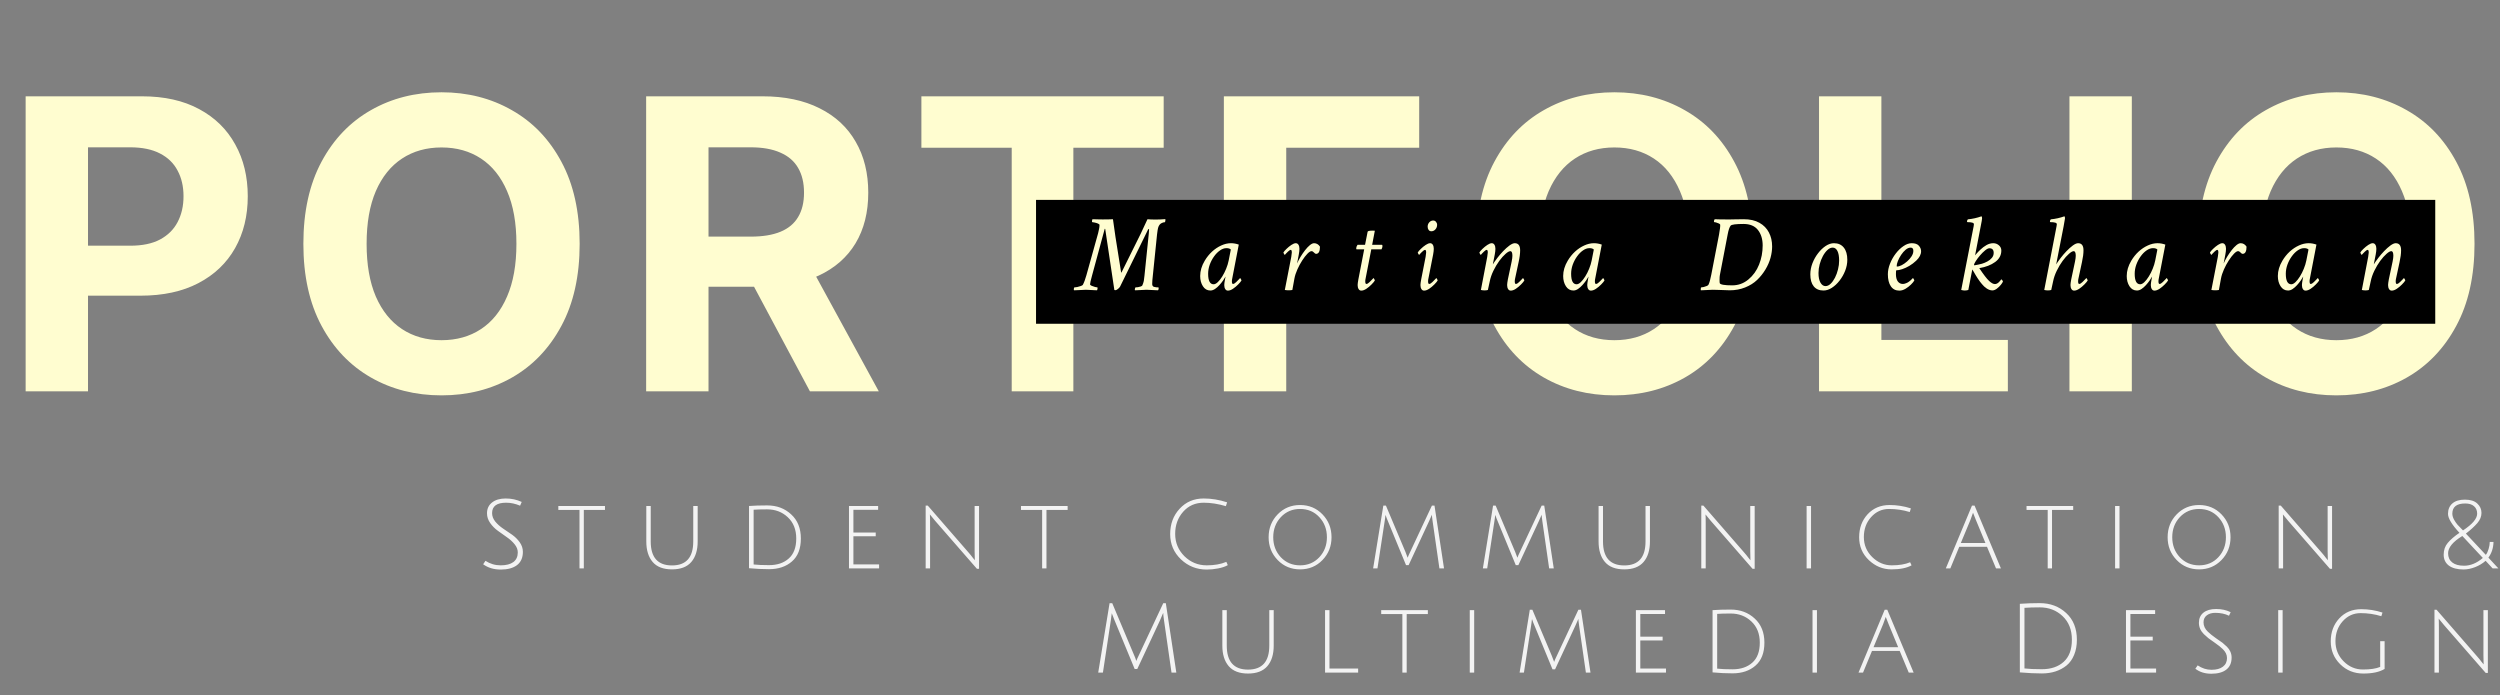 <svg width="888" height="247" viewBox="0 0 888 247" fill="none" xmlns="http://www.w3.org/2000/svg">
<rect x="0" y="0" width="888" height="247" fill="#808080" stroke="none"/>
<path d="M9.108 139V34.212H50.45C58.397 34.212 65.168 35.73 70.763 38.766C76.357 41.768 80.621 45.946 83.554 51.301C86.522 56.623 88.005 62.763 88.005 69.721C88.005 76.68 86.505 82.82 83.503 88.141C80.501 93.462 76.152 97.607 70.456 100.574C64.793 103.542 57.937 105.026 49.887 105.026H23.536V87.271H46.305C50.569 87.271 54.082 86.538 56.845 85.071C59.642 83.57 61.723 81.507 63.088 78.88C64.486 76.219 65.185 73.166 65.185 69.721C65.185 66.242 64.486 63.206 63.088 60.614C61.723 57.987 59.642 55.958 56.845 54.525C54.048 53.058 50.501 52.325 46.203 52.325H31.262V139H9.108ZM205.894 86.606C205.894 98.033 203.728 107.755 199.396 115.771C195.098 123.787 189.231 129.91 181.795 134.139C174.393 138.335 166.07 140.433 156.826 140.433C147.514 140.433 139.157 138.318 131.755 134.088C124.353 129.858 118.503 123.735 114.205 115.719C109.907 107.703 107.758 97.999 107.758 86.606C107.758 75.179 109.907 65.457 114.205 57.441C118.503 49.425 124.353 43.32 131.755 39.124C139.157 34.894 147.514 32.779 156.826 32.779C166.07 32.779 174.393 34.894 181.795 39.124C189.231 43.32 195.098 49.425 199.396 57.441C203.728 65.457 205.894 75.179 205.894 86.606ZM183.433 86.606C183.433 79.204 182.324 72.962 180.107 67.879C177.924 62.797 174.837 58.942 170.846 56.316C166.855 53.689 162.182 52.376 156.826 52.376C151.471 52.376 146.798 53.689 142.807 56.316C138.816 58.942 135.712 62.797 133.495 67.879C131.311 72.962 130.22 79.204 130.22 86.606C130.22 94.008 131.311 100.25 133.495 105.333C135.712 110.415 138.816 114.27 142.807 116.896C146.798 119.523 151.471 120.836 156.826 120.836C162.182 120.836 166.855 119.523 170.846 116.896C174.837 114.27 177.924 110.415 180.107 105.333C182.324 100.25 183.433 94.008 183.433 86.606ZM229.51 139V34.212H270.852C278.766 34.212 285.52 35.628 291.114 38.459C296.742 41.256 301.023 45.23 303.957 50.381C306.924 55.497 308.408 61.518 308.408 68.442C308.408 75.401 306.907 81.387 303.905 86.401C300.904 91.382 296.555 95.202 290.858 97.863C285.196 100.523 278.339 101.854 270.289 101.854H242.609V84.048H266.708C270.937 84.048 274.451 83.468 277.248 82.308C280.045 81.148 282.126 79.409 283.49 77.089C284.889 74.77 285.588 71.887 285.588 68.442C285.588 64.963 284.889 62.029 283.49 59.642C282.126 57.254 280.028 55.446 277.197 54.218C274.4 52.956 270.869 52.325 266.605 52.325H251.665V139H229.51ZM286.1 91.313L312.143 139H287.686L262.205 91.313H286.1ZM327.278 52.478V34.212H413.339V52.478H381.258V139H359.359V52.478H327.278ZM434.716 139V34.212H504.097V52.478H456.871V77.447H499.492V95.714H456.871V139H434.716ZM622.498 86.606C622.498 98.033 620.332 107.755 616 115.771C611.702 123.787 605.835 129.91 598.399 134.139C590.997 138.335 582.674 140.433 573.43 140.433C564.118 140.433 555.76 138.318 548.358 134.088C540.956 129.858 535.106 123.735 530.808 115.719C526.511 107.703 524.362 97.999 524.362 86.606C524.362 75.179 526.511 65.457 530.808 57.441C535.106 49.425 540.956 43.32 548.358 39.124C555.76 34.894 564.118 32.779 573.43 32.779C582.674 32.779 590.997 34.894 598.399 39.124C605.835 43.32 611.702 49.425 616 57.441C620.332 65.457 622.498 75.179 622.498 86.606ZM600.036 86.606C600.036 79.204 598.927 72.962 596.71 67.879C594.527 62.797 591.44 58.942 587.449 56.316C583.458 53.689 578.785 52.376 573.43 52.376C568.074 52.376 563.401 53.689 559.41 56.316C555.419 58.942 552.315 62.797 550.098 67.879C547.915 72.962 546.823 79.204 546.823 86.606C546.823 94.008 547.915 100.25 550.098 105.333C552.315 110.415 555.419 114.27 559.41 116.896C563.401 119.523 568.074 120.836 573.43 120.836C578.785 120.836 583.458 119.523 587.449 116.896C591.44 114.27 594.527 110.415 596.71 105.333C598.927 100.25 600.036 94.008 600.036 86.606ZM646.114 139V34.212H668.268V120.734H713.192V139H646.114ZM757.223 34.212V139H735.068V34.212H757.223ZM878.949 86.606C878.949 98.033 876.783 107.755 872.451 115.771C868.153 123.787 862.286 129.91 854.85 134.139C847.448 138.335 839.125 140.433 829.881 140.433C820.569 140.433 812.212 138.318 804.81 134.088C797.408 129.858 791.558 123.735 787.26 115.719C782.962 107.703 780.813 97.999 780.813 86.606C780.813 75.179 782.962 65.457 787.26 57.441C791.558 49.425 797.408 43.32 804.81 39.124C812.212 34.894 820.569 32.779 829.881 32.779C839.125 32.779 847.448 34.894 854.85 39.124C862.286 43.32 868.153 49.425 872.451 57.441C876.783 65.457 878.949 75.179 878.949 86.606ZM856.487 86.606C856.487 79.204 855.379 72.962 853.162 67.879C850.979 62.797 847.892 58.942 843.901 56.316C839.91 53.689 835.237 52.376 829.881 52.376C824.526 52.376 819.853 53.689 815.862 56.316C811.871 58.942 808.767 62.797 806.549 67.879C804.366 72.962 803.275 79.204 803.275 86.606C803.275 94.008 804.366 100.25 806.549 105.333C808.767 110.415 811.871 114.27 815.862 116.896C819.853 119.523 824.526 120.836 829.881 120.836C835.237 120.836 839.91 119.523 843.901 116.896C847.892 114.27 850.979 110.415 853.162 105.333C855.379 100.25 856.487 94.008 856.487 86.606Z" fill="#FFFDD0"/>
<rect x="368" y="71" width="497" height="44" fill="black"/>
<path d="M398.377 96.737L405.175 83.026L407.581 77.87C408.269 77.946 409.275 77.984 410.599 77.984C411.044 77.984 411.541 77.972 412.088 77.946C412.648 77.921 413.259 77.883 413.921 77.832C413.972 77.959 413.972 78.175 413.921 78.481C413.87 78.786 413.807 78.939 413.73 78.939C413.399 78.939 413.049 79.028 412.68 79.207C412.311 79.385 412.037 79.601 411.859 79.856C411.63 80.161 411.458 80.531 411.343 80.963C411.241 81.358 411.121 82.122 410.981 83.255L409.491 97.844C409.338 99.155 409.262 100.161 409.262 100.861C409.262 101.396 409.459 101.733 409.854 101.873C410.083 101.95 410.357 102.007 410.675 102.045C411.006 102.071 411.273 102.083 411.477 102.083C411.528 102.083 411.553 102.198 411.553 102.427C411.553 102.733 411.477 102.962 411.324 103.115C410.14 103.051 409.198 103.006 408.498 102.981C407.811 102.943 407.365 102.924 407.161 102.924C407.123 102.924 406.767 102.943 406.092 102.981C405.43 103.006 404.45 103.051 403.151 103.115C403.1 103.025 403.075 102.962 403.075 102.924C403.075 102.771 403.107 102.593 403.17 102.389C403.234 102.185 403.291 102.083 403.342 102.083C403.571 102.083 403.858 102.058 404.201 102.007C404.558 101.943 404.889 101.861 405.194 101.759C405.5 101.644 405.685 101.523 405.748 101.396C406.003 100.81 406.181 100.269 406.283 99.773C406.308 99.633 406.347 99.327 406.398 98.856C406.448 98.385 406.487 98.086 406.512 97.959L408.04 83.064C408.116 82.3 408.154 81.804 408.154 81.574C408.154 81.422 408.078 81.345 407.925 81.345C407.912 81.345 407.874 81.396 407.811 81.498L397.843 101.816C397.715 102.045 397.473 102.313 397.117 102.618C396.76 102.924 396.429 103.076 396.124 103.076C396.009 103.076 395.908 103.051 395.818 103L392.572 81.345C392.559 81.294 392.534 81.269 392.496 81.269C392.419 81.269 392.381 81.294 392.381 81.345L387.913 97.806C387.429 99.563 387.187 100.619 387.187 100.976C387.187 101.154 387.372 101.332 387.741 101.511C388.123 101.676 388.524 101.816 388.944 101.931C389.377 102.032 389.657 102.083 389.784 102.083C389.835 102.083 389.86 102.16 389.86 102.313C389.86 102.605 389.797 102.873 389.67 103.115C388.486 103.051 387.563 103.006 386.901 102.981C386.239 102.943 385.838 102.924 385.698 102.924C385.659 102.924 385.29 102.943 384.59 102.981C383.89 103.006 382.859 103.051 381.496 103.115C381.446 103.064 381.42 102.936 381.42 102.733C381.42 102.3 381.509 102.083 381.687 102.083C381.891 102.083 382.216 102.039 382.661 101.95C383.107 101.848 383.527 101.727 383.922 101.587C384.329 101.434 384.565 101.294 384.628 101.167C385.074 100.327 385.494 99.194 385.889 97.768L390.051 82.835C390.153 82.338 390.261 81.848 390.376 81.364C390.491 80.868 390.548 80.391 390.548 79.932C390.548 79.741 390.37 79.569 390.013 79.417C389.657 79.264 389.269 79.143 388.848 79.054C388.441 78.952 388.142 78.901 387.951 78.901C387.9 78.901 387.875 78.812 387.875 78.634C387.875 78.214 387.951 77.959 388.104 77.87C389.046 77.895 389.816 77.914 390.414 77.927C391.013 77.94 391.439 77.946 391.694 77.946C392.419 77.946 393.081 77.94 393.68 77.927C394.291 77.914 394.838 77.895 395.322 77.87C395.436 78.914 395.736 81.014 396.219 84.171C396.703 87.316 397.372 91.517 398.224 96.775C398.224 96.8 398.237 96.813 398.263 96.813C398.339 96.813 398.377 96.787 398.377 96.737ZM437.226 86.387C438.168 86.387 439.097 86.552 440.014 86.883L437.684 98.952C437.608 99.257 437.57 99.576 437.57 99.906C437.57 100.543 437.697 100.861 437.952 100.861C438.27 100.861 438.652 100.638 439.097 100.193C439.543 99.735 439.925 99.346 440.243 99.028L440.472 98.761C440.523 98.761 440.619 98.882 440.759 99.124C440.899 99.365 440.969 99.537 440.969 99.639C440.752 100.008 440.358 100.479 439.785 101.052C439.225 101.625 438.614 102.134 437.952 102.58C437.29 103.013 436.691 103.229 436.157 103.229C435.749 103.229 435.431 103.045 435.202 102.675C434.973 102.306 434.858 101.829 434.858 101.243C434.858 100.849 434.947 100.174 435.125 99.219L435.259 98.551C435.297 98.372 435.316 98.264 435.316 98.226C435.113 98.608 434.82 99.079 434.438 99.639C434.056 100.187 433.617 100.734 433.12 101.281C432.624 101.829 432.102 102.287 431.554 102.656C431.007 103.013 430.466 103.191 429.931 103.191C428.811 103.191 427.926 102.688 427.277 101.682C426.628 100.677 426.303 99.461 426.303 98.035C426.303 96.215 426.844 94.4 427.926 92.593C428.652 91.371 429.518 90.295 430.523 89.366C431.542 88.436 432.63 87.711 433.789 87.189C434.947 86.654 436.093 86.387 437.226 86.387ZM435.622 88.143C434.871 88.143 434.113 88.411 433.349 88.945C432.586 89.467 431.885 90.174 431.249 91.065C430.612 91.944 430.097 92.924 429.702 94.006C429.32 95.075 429.129 96.151 429.129 97.233C429.129 99.728 429.778 100.976 431.077 100.976C431.535 100.976 432.032 100.721 432.566 100.212C433.101 99.703 433.629 99.028 434.151 98.188C434.673 97.348 435.132 96.437 435.526 95.457C435.934 94.464 436.233 93.49 436.424 92.535L437.188 88.64C436.882 88.309 436.36 88.143 435.622 88.143ZM460.263 86.387C460.67 86.387 460.989 86.571 461.218 86.94C461.447 87.31 461.562 87.787 461.562 88.373C461.562 88.933 461.485 89.607 461.332 90.397L460.721 93.605C461.04 92.854 461.447 92.064 461.944 91.237C462.453 90.397 462.994 89.607 463.567 88.869C464.14 88.131 464.706 87.532 465.266 87.074C465.826 86.616 466.323 86.387 466.756 86.387C467.621 86.387 468.322 86.794 468.856 87.609C468.856 89.315 468.385 90.168 467.443 90.168C467.239 90.168 466.998 90.008 466.718 89.69C466.437 89.372 466.145 89.213 465.839 89.213C465.47 89.213 464.986 89.518 464.388 90.129C463.789 90.74 463.172 91.543 462.536 92.535C461.899 93.516 461.326 94.579 460.817 95.725C460.308 96.858 459.958 97.946 459.767 98.99L459.041 103C458.608 103.076 458.188 103.115 457.781 103.115C457.297 103.115 456.826 103.076 456.368 103L458.659 91.237C458.786 90.359 458.85 89.849 458.85 89.709C458.85 89.073 458.723 88.754 458.468 88.754C458.252 88.754 457.927 88.958 457.494 89.366C457.291 89.569 457.068 89.792 456.826 90.034C456.597 90.276 456.444 90.448 456.368 90.549C456.317 90.549 456.221 90.429 456.081 90.187C455.941 89.945 455.871 89.773 455.871 89.671C456.075 89.327 456.444 88.901 456.979 88.392C457.513 87.87 458.086 87.405 458.697 86.998C459.308 86.59 459.83 86.387 460.263 86.387ZM482.193 86.96H484.866L485.783 82.3C485.859 82.046 486.483 81.918 487.654 81.918C487.909 81.918 488.138 81.931 488.342 81.956L487.387 86.96H490.862C490.99 86.96 491.053 87.125 491.053 87.456C491.053 87.749 490.939 88.118 490.71 88.564H487.081L485.057 98.952C484.981 99.257 484.943 99.576 484.943 99.906C484.943 100.543 485.07 100.861 485.325 100.861C485.643 100.861 486.025 100.638 486.47 100.193C486.916 99.735 487.298 99.346 487.616 99.028L487.845 98.761C487.896 98.761 487.992 98.882 488.132 99.124C488.272 99.365 488.342 99.537 488.342 99.639C488.125 100.008 487.731 100.479 487.158 101.052C486.598 101.625 485.987 102.134 485.325 102.58C484.663 103.013 484.064 103.229 483.53 103.229C483.122 103.229 482.804 103.045 482.575 102.675C482.346 102.306 482.231 101.829 482.231 101.243C482.231 100.861 482.32 100.187 482.498 99.219L484.561 88.564H481.849C481.773 88.564 481.735 88.424 481.735 88.143C481.735 87.812 481.887 87.418 482.193 86.96ZM509.087 78.328C509.469 78.328 509.794 78.481 510.061 78.786C510.329 79.092 510.462 79.448 510.462 79.856C510.462 80.467 510.265 81.002 509.87 81.46C509.476 81.918 508.986 82.147 508.4 82.147C507.993 82.147 507.674 81.988 507.445 81.67C507.216 81.352 507.101 80.963 507.101 80.505C507.101 79.919 507.292 79.41 507.674 78.977C508.056 78.545 508.527 78.328 509.087 78.328ZM507.98 86.387C508.387 86.387 508.706 86.571 508.935 86.94C509.164 87.31 509.278 87.787 509.278 88.373C509.278 88.894 509.202 89.569 509.049 90.397L507.369 98.952C507.292 99.257 507.254 99.576 507.254 99.906C507.254 100.543 507.382 100.861 507.636 100.861C507.954 100.861 508.336 100.638 508.782 100.193C509.227 99.735 509.609 99.346 509.928 99.028L510.157 98.761C510.208 98.761 510.303 98.882 510.443 99.124C510.583 99.365 510.653 99.537 510.653 99.639C510.437 100.008 510.042 100.479 509.469 101.052C508.909 101.625 508.298 102.134 507.636 102.58C506.974 103.013 506.376 103.229 505.841 103.229C505.434 103.229 505.115 103.045 504.886 102.675C504.657 102.306 504.543 101.829 504.543 101.243C504.543 100.861 504.632 100.187 504.81 99.219L506.376 91.237C506.503 90.486 506.567 89.977 506.567 89.709C506.567 89.073 506.439 88.754 506.185 88.754C506.032 88.754 505.822 88.856 505.555 89.06C505.3 89.264 505.052 89.493 504.81 89.748C504.568 89.989 504.39 90.18 504.275 90.32L504.084 90.549C504.033 90.549 503.938 90.429 503.798 90.187C503.658 89.945 503.588 89.773 503.588 89.671C503.792 89.327 504.161 88.901 504.695 88.392C505.23 87.87 505.803 87.405 506.414 86.998C507.025 86.59 507.547 86.387 507.98 86.387ZM529.871 86.387C530.279 86.387 530.597 86.571 530.826 86.94C531.055 87.31 531.17 87.787 531.17 88.373C531.17 88.933 531.094 89.607 530.941 90.397L530.253 93.91C530.495 93.478 531.049 92.688 531.915 91.543C532.488 90.791 533.15 90.021 533.901 89.232C534.664 88.43 535.416 87.755 536.154 87.208C536.905 86.66 537.535 86.387 538.044 86.387C539.317 86.387 539.954 87.227 539.954 88.907C539.954 90.091 539.776 91.479 539.419 93.07L538.159 98.952C538.083 99.257 538.044 99.576 538.044 99.906C538.044 100.543 538.172 100.861 538.426 100.861C538.745 100.861 539.127 100.638 539.572 100.193C540.018 99.735 540.4 99.346 540.718 99.028L540.947 98.761C540.998 98.761 541.093 98.882 541.233 99.124C541.373 99.365 541.443 99.537 541.443 99.639C541.227 100.008 540.832 100.479 540.26 101.052C539.699 101.625 539.088 102.134 538.426 102.58C537.764 103.013 537.166 103.229 536.631 103.229C536.224 103.229 535.906 103.045 535.677 102.675C535.447 102.306 535.333 101.829 535.333 101.243C535.333 100.861 535.422 100.187 535.6 99.219L536.937 92.917C537.115 92.052 537.204 91.364 537.204 90.855C537.204 89.76 536.962 89.213 536.479 89.213C536.058 89.213 535.492 89.531 534.779 90.168C534.066 90.791 533.321 91.625 532.545 92.669C531.781 93.713 531.087 94.878 530.463 96.164C529.84 97.437 529.4 98.722 529.146 100.021L528.496 103C528.153 103.102 527.758 103.153 527.313 103.153C526.88 103.153 526.447 103.102 526.014 103L528.267 91.237C528.395 90.359 528.458 89.849 528.458 89.709C528.458 89.073 528.331 88.754 528.076 88.754C527.86 88.754 527.535 88.958 527.102 89.366C526.899 89.569 526.676 89.792 526.434 90.034C526.205 90.276 526.052 90.448 525.976 90.549C525.925 90.549 525.829 90.429 525.689 90.187C525.549 89.945 525.479 89.773 525.479 89.671C525.683 89.327 526.052 88.901 526.587 88.392C527.122 87.87 527.694 87.405 528.306 86.998C528.917 86.59 529.439 86.387 529.871 86.387ZM566.161 86.387C567.103 86.387 568.033 86.552 568.949 86.883L566.619 98.952C566.543 99.257 566.505 99.576 566.505 99.906C566.505 100.543 566.632 100.861 566.887 100.861C567.205 100.861 567.587 100.638 568.033 100.193C568.478 99.735 568.86 99.346 569.178 99.028L569.407 98.761C569.458 98.761 569.554 98.882 569.694 99.124C569.834 99.365 569.904 99.537 569.904 99.639C569.688 100.008 569.293 100.479 568.72 101.052C568.16 101.625 567.549 102.134 566.887 102.58C566.225 103.013 565.626 103.229 565.092 103.229C564.684 103.229 564.366 103.045 564.137 102.675C563.908 102.306 563.793 101.829 563.793 101.243C563.793 100.849 563.882 100.174 564.061 99.219L564.194 98.551C564.232 98.372 564.252 98.264 564.252 98.226C564.048 98.608 563.755 99.079 563.373 99.639C562.991 100.187 562.552 100.734 562.056 101.281C561.559 101.829 561.037 102.287 560.49 102.656C559.942 103.013 559.401 103.191 558.867 103.191C557.746 103.191 556.861 102.688 556.212 101.682C555.563 100.677 555.238 99.461 555.238 98.035C555.238 96.215 555.779 94.4 556.861 92.593C557.587 91.371 558.453 90.295 559.459 89.366C560.477 88.436 561.565 87.711 562.724 87.189C563.882 86.654 565.028 86.387 566.161 86.387ZM564.557 88.143C563.806 88.143 563.049 88.411 562.285 88.945C561.521 89.467 560.821 90.174 560.184 91.065C559.548 91.944 559.032 92.924 558.637 94.006C558.255 95.075 558.065 96.151 558.065 97.233C558.065 99.728 558.714 100.976 560.012 100.976C560.471 100.976 560.967 100.721 561.502 100.212C562.036 99.703 562.565 99.028 563.087 98.188C563.609 97.348 564.067 96.437 564.462 95.457C564.869 94.464 565.168 93.49 565.359 92.535L566.123 88.64C565.817 88.309 565.295 88.143 564.557 88.143ZM619.378 77.87C621.593 77.87 623.445 78.29 624.934 79.13C626.437 79.97 627.563 81.116 628.314 82.567C629.078 84.019 629.46 85.674 629.46 87.532C629.46 88.831 629.269 90.18 628.887 91.581C628.505 92.981 627.901 94.369 627.073 95.744C626.246 97.118 625.259 98.353 624.113 99.448C622.968 100.543 621.554 101.428 619.874 102.102C618.194 102.777 616.373 103.115 614.413 103.115C614.183 103.115 613.84 103.102 613.381 103.076C612.936 103.064 612.376 103.045 611.701 103.019C611.026 102.994 610.409 102.975 609.849 102.962C609.301 102.936 608.811 102.924 608.378 102.924L604.139 103.115C604.114 103.089 604.101 102.987 604.101 102.809C604.101 102.325 604.164 102.083 604.292 102.083C604.483 102.083 604.769 102.039 605.151 101.95C605.533 101.848 605.896 101.727 606.24 101.587C606.583 101.434 606.787 101.281 606.851 101.129C607.207 100.403 607.538 99.219 607.844 97.577L610.593 83.369C610.924 81.511 611.064 80.327 611.014 79.818C611.001 79.678 610.854 79.537 610.574 79.397C610.294 79.257 609.989 79.143 609.658 79.054C609.327 78.952 609.066 78.901 608.875 78.901C608.824 78.901 608.798 78.85 608.798 78.748C608.798 78.341 608.888 78.048 609.066 77.87C609.651 77.895 610.282 77.914 610.956 77.927C611.644 77.94 612.376 77.946 613.152 77.946C613.598 77.946 614.107 77.946 614.68 77.946C615.253 77.933 615.889 77.921 616.59 77.908C617.29 77.895 617.869 77.889 618.327 77.889C618.798 77.876 619.148 77.87 619.378 77.87ZM619.301 79.55C616.577 79.55 615.049 79.754 614.718 80.161C614.311 80.683 613.967 81.689 613.687 83.178L610.899 97.691C610.823 98.048 610.784 98.589 610.784 99.314C610.784 100.053 610.81 100.479 610.861 100.594C611.09 101.103 612.567 101.358 615.291 101.358C617.442 101.358 619.352 100.664 621.02 99.276C622.7 97.889 623.967 96.126 624.82 93.987C625.673 91.848 626.099 89.582 626.099 87.189C626.099 84.948 625.539 83.115 624.419 81.689C623.299 80.263 621.593 79.55 619.301 79.55ZM651.428 86.387C652.93 86.387 654.095 86.909 654.923 87.953C655.75 88.996 656.164 90.435 656.164 92.268C656.164 93.579 655.909 94.884 655.4 96.183C654.891 97.469 654.222 98.64 653.395 99.696C652.567 100.753 651.657 101.6 650.664 102.236C649.671 102.873 648.691 103.191 647.723 103.191C646.196 103.191 645.031 102.694 644.229 101.701C643.427 100.708 643.026 99.295 643.026 97.462C643.026 96.138 643.274 94.827 643.771 93.528C644.28 92.217 644.948 91.027 645.776 89.957C646.603 88.875 647.507 88.01 648.487 87.361C649.48 86.711 650.46 86.387 651.428 86.387ZM650.97 87.953C650.333 87.953 649.716 88.233 649.117 88.793C648.519 89.34 647.978 90.059 647.494 90.951C647.011 91.842 646.629 92.816 646.349 93.872C646.068 94.929 645.928 95.96 645.928 96.966C645.928 98.442 646.164 99.588 646.635 100.403C647.106 101.218 647.698 101.625 648.411 101.625C649.047 101.625 649.652 101.351 650.225 100.804C650.811 100.244 651.333 99.518 651.791 98.627C652.249 97.723 652.606 96.743 652.86 95.686C653.128 94.63 653.261 93.592 653.261 92.574C653.261 91.071 653.058 89.926 652.65 89.136C652.243 88.347 651.683 87.953 650.97 87.953ZM679.048 86.387C680.22 86.387 681.066 86.686 681.588 87.284C682.11 87.882 682.371 88.538 682.371 89.251C682.371 90.371 681.798 91.479 680.652 92.574C679.889 93.299 679.067 93.923 678.189 94.445C677.311 94.954 676.464 95.343 675.649 95.61C674.834 95.877 674.147 96.011 673.587 96.011C673.485 96.011 673.434 96.457 673.434 97.348C673.434 98.493 673.657 99.365 674.102 99.964C674.548 100.562 675.153 100.861 675.917 100.861C676.235 100.861 676.617 100.772 677.062 100.594C677.508 100.416 677.852 100.225 678.093 100.021C678.348 99.805 678.488 99.69 678.514 99.677C678.539 99.665 678.59 99.626 678.666 99.563C678.743 99.486 678.972 99.257 679.354 98.875L679.468 98.761C679.519 98.761 679.615 98.882 679.755 99.124C679.895 99.365 679.965 99.537 679.965 99.639C679.736 100.047 679.328 100.537 678.743 101.11C678.17 101.67 677.521 102.166 676.795 102.599C676.069 103.019 675.356 103.229 674.656 103.229C673.332 103.229 672.32 102.714 671.62 101.682C670.92 100.651 670.57 99.232 670.57 97.424C670.57 96.202 670.824 94.948 671.334 93.662C671.843 92.364 672.518 91.167 673.358 90.072C674.198 88.977 675.115 88.093 676.108 87.418C677.101 86.73 678.081 86.387 679.048 86.387ZM678.666 87.953C678.068 87.953 677.476 88.201 676.89 88.697C676.305 89.194 675.77 89.805 675.286 90.53C674.803 91.256 674.414 91.988 674.122 92.726C673.841 93.452 673.701 94.05 673.701 94.521C673.701 94.623 673.752 94.674 673.854 94.674C674.313 94.674 674.866 94.509 675.516 94.178C676.165 93.834 676.801 93.388 677.425 92.841C678.049 92.294 678.571 91.695 678.991 91.046C679.411 90.384 679.621 89.735 679.621 89.098C679.621 88.334 679.303 87.953 678.666 87.953ZM708.005 86.387C708.769 86.387 709.437 86.635 710.01 87.131C710.583 87.628 710.87 88.245 710.87 88.984C710.87 90.639 710.138 92.001 708.674 93.07C707.21 94.139 705.332 94.865 703.04 95.247C704.555 97.526 705.72 99.041 706.535 99.792C707.324 100.53 708.005 100.899 708.578 100.899C709.036 100.899 709.476 100.708 709.896 100.327C710.316 99.945 710.628 99.576 710.831 99.219C710.908 99.219 711.029 99.321 711.194 99.525C711.36 99.728 711.443 99.881 711.443 99.983C711.366 100.263 711.118 100.658 710.698 101.167C710.29 101.676 709.813 102.134 709.266 102.542C708.718 102.949 708.196 103.153 707.7 103.153C707.05 103.153 706.382 102.93 705.695 102.484C705.02 102.026 704.46 101.511 704.014 100.938C703.849 100.734 703.702 100.556 703.575 100.403C703.448 100.237 703.333 100.091 703.231 99.964C703.04 99.735 702.779 99.359 702.448 98.837L701.78 97.768C701.576 97.437 701.366 97.074 701.15 96.679C700.933 96.272 700.736 95.947 700.558 95.705L699.145 103C698.712 103.127 698.292 103.191 697.884 103.191C697.541 103.191 697.121 103.127 696.624 103L700.787 81.651C701.016 80.594 701.131 79.919 701.131 79.627C701.131 79.143 700.354 78.901 698.801 78.901C698.725 78.901 698.686 78.825 698.686 78.672C698.686 78.366 698.788 78.112 698.992 77.908C700.634 77.755 702.238 77.399 703.804 76.839C703.957 76.915 704.033 77.157 704.033 77.564C704.033 77.844 703.868 78.799 703.537 80.429L701.551 90.702L701.971 90.206C702.366 89.735 702.875 89.206 703.499 88.621C704.122 88.022 704.823 87.501 705.599 87.055C706.376 86.609 707.178 86.387 708.005 86.387ZM706.63 88.182C706.223 88.182 705.714 88.436 705.103 88.945C704.492 89.442 703.887 90.04 703.289 90.74C702.69 91.441 702.187 92.115 701.78 92.765C701.373 93.401 701.169 93.859 701.169 94.139C701.169 94.19 701.194 94.216 701.245 94.216C701.296 94.216 701.354 94.216 701.417 94.216C701.481 94.203 701.557 94.19 701.646 94.178C701.812 94.152 702.13 94.095 702.601 94.006C703.072 93.917 703.53 93.808 703.976 93.681C704.625 93.49 705.268 93.223 705.905 92.879C706.554 92.535 707.089 92.109 707.509 91.6C707.942 91.091 708.158 90.499 708.158 89.824C708.158 88.729 707.649 88.182 706.63 88.182ZM738.146 86.387C739.419 86.387 740.056 87.227 740.056 88.907C740.056 90.091 739.878 91.479 739.521 93.07L738.261 98.952C738.184 99.257 738.146 99.576 738.146 99.906C738.146 100.543 738.273 100.861 738.528 100.861C738.846 100.861 739.228 100.638 739.674 100.193C740.119 99.735 740.501 99.346 740.82 99.028L741.049 98.761C741.1 98.761 741.195 98.882 741.335 99.124C741.475 99.365 741.545 99.537 741.545 99.639C741.329 100.008 740.934 100.479 740.361 101.052C739.801 101.625 739.19 102.134 738.528 102.58C737.866 103.013 737.268 103.229 736.733 103.229C736.326 103.229 736.007 103.045 735.778 102.675C735.549 102.306 735.435 101.829 735.435 101.243C735.435 100.861 735.524 100.187 735.702 99.219L737.039 92.917C737.217 92.052 737.306 91.364 737.306 90.855C737.306 89.76 737.064 89.213 736.58 89.213C736.16 89.213 735.594 89.531 734.881 90.168C734.168 90.791 733.423 91.625 732.647 92.669C731.883 93.713 731.189 94.878 730.565 96.164C729.941 97.437 729.502 98.722 729.247 100.021L728.598 103C728.255 103.102 727.86 103.153 727.414 103.153C726.981 103.153 726.549 103.102 726.116 103L730.24 81.651C730.47 80.518 730.584 79.843 730.584 79.627C730.584 79.143 729.808 78.901 728.255 78.901C728.178 78.901 728.14 78.825 728.14 78.672C728.14 78.366 728.242 78.112 728.445 77.908C730.1 77.755 731.705 77.399 733.258 76.839C733.41 76.915 733.487 77.157 733.487 77.564C733.487 77.743 733.321 78.697 732.99 80.429L730.355 93.91C730.597 93.478 731.151 92.688 732.016 91.543C732.589 90.791 733.251 90.021 734.002 89.232C734.766 88.43 735.517 87.755 736.256 87.208C737.007 86.66 737.637 86.387 738.146 86.387ZM766.339 86.387C767.281 86.387 768.211 86.552 769.127 86.883L766.798 98.952C766.721 99.257 766.683 99.576 766.683 99.906C766.683 100.543 766.81 100.861 767.065 100.861C767.383 100.861 767.765 100.638 768.211 100.193C768.656 99.735 769.038 99.346 769.356 99.028L769.586 98.761C769.637 98.761 769.732 98.882 769.872 99.124C770.012 99.365 770.082 99.537 770.082 99.639C769.866 100.008 769.471 100.479 768.898 101.052C768.338 101.625 767.727 102.134 767.065 102.58C766.403 103.013 765.805 103.229 765.27 103.229C764.863 103.229 764.544 103.045 764.315 102.675C764.086 102.306 763.971 101.829 763.971 101.243C763.971 100.849 764.061 100.174 764.239 99.219L764.372 98.551C764.411 98.372 764.43 98.264 764.43 98.226C764.226 98.608 763.933 99.079 763.551 99.639C763.169 100.187 762.73 100.734 762.234 101.281C761.737 101.829 761.215 102.287 760.668 102.656C760.12 103.013 759.579 103.191 759.045 103.191C757.924 103.191 757.04 102.688 756.39 101.682C755.741 100.677 755.416 99.461 755.416 98.035C755.416 96.215 755.958 94.4 757.04 92.593C757.765 91.371 758.631 90.295 759.637 89.366C760.655 88.436 761.744 87.711 762.902 87.189C764.061 86.654 765.206 86.387 766.339 86.387ZM764.735 88.143C763.984 88.143 763.227 88.411 762.463 88.945C761.699 89.467 760.999 90.174 760.362 91.065C759.726 91.944 759.21 92.924 758.816 94.006C758.434 95.075 758.243 96.151 758.243 97.233C758.243 99.728 758.892 100.976 760.19 100.976C760.649 100.976 761.145 100.721 761.68 100.212C762.215 99.703 762.743 99.028 763.265 98.188C763.787 97.348 764.245 96.437 764.64 95.457C765.047 94.464 765.346 93.49 765.537 92.535L766.301 88.64C765.996 88.309 765.474 88.143 764.735 88.143ZM789.377 86.387C789.784 86.387 790.102 86.571 790.331 86.94C790.56 87.31 790.675 87.787 790.675 88.373C790.675 88.933 790.599 89.607 790.446 90.397L789.835 93.605C790.153 92.854 790.56 92.064 791.057 91.237C791.566 90.397 792.107 89.607 792.68 88.869C793.253 88.131 793.82 87.532 794.38 87.074C794.94 86.616 795.436 86.387 795.869 86.387C796.735 86.387 797.435 86.794 797.97 87.609C797.97 89.315 797.499 90.168 796.557 90.168C796.353 90.168 796.111 90.008 795.831 89.69C795.551 89.372 795.258 89.213 794.953 89.213C794.583 89.213 794.1 89.518 793.501 90.129C792.903 90.74 792.285 91.543 791.649 92.535C791.012 93.516 790.44 94.579 789.93 95.725C789.421 96.858 789.071 97.946 788.88 98.99L788.154 103C787.722 103.076 787.301 103.115 786.894 103.115C786.41 103.115 785.939 103.076 785.481 103L787.772 91.237C787.9 90.359 787.963 89.849 787.963 89.709C787.963 89.073 787.836 88.754 787.582 88.754C787.365 88.754 787.04 88.958 786.608 89.366C786.404 89.569 786.181 89.792 785.939 90.034C785.71 90.276 785.557 90.448 785.481 90.549C785.43 90.549 785.335 90.429 785.195 90.187C785.055 89.945 784.984 89.773 784.984 89.671C785.188 89.327 785.557 88.901 786.092 88.392C786.627 87.87 787.2 87.405 787.811 86.998C788.422 86.59 788.944 86.387 789.377 86.387ZM820.014 86.387C820.956 86.387 821.885 86.552 822.802 86.883L820.472 98.952C820.396 99.257 820.358 99.576 820.358 99.906C820.358 100.543 820.485 100.861 820.74 100.861C821.058 100.861 821.44 100.638 821.885 100.193C822.331 99.735 822.713 99.346 823.031 99.028L823.26 98.761C823.311 98.761 823.407 98.882 823.547 99.124C823.687 99.365 823.757 99.537 823.757 99.639C823.54 100.008 823.146 100.479 822.573 101.052C822.013 101.625 821.402 102.134 820.74 102.58C820.078 103.013 819.479 103.229 818.945 103.229C818.537 103.229 818.219 103.045 817.99 102.675C817.761 102.306 817.646 101.829 817.646 101.243C817.646 100.849 817.735 100.174 817.913 99.219L818.047 98.551C818.085 98.372 818.104 98.264 818.104 98.226C817.901 98.608 817.608 99.079 817.226 99.639C816.844 100.187 816.405 100.734 815.908 101.281C815.412 101.829 814.89 102.287 814.342 102.656C813.795 103.013 813.254 103.191 812.719 103.191C811.599 103.191 810.714 102.688 810.065 101.682C809.416 100.677 809.091 99.461 809.091 98.035C809.091 96.215 809.632 94.4 810.714 92.593C811.44 91.371 812.306 90.295 813.311 89.366C814.33 88.436 815.418 87.711 816.577 87.189C817.735 86.654 818.881 86.387 820.014 86.387ZM818.41 88.143C817.659 88.143 816.901 88.411 816.138 88.945C815.374 89.467 814.673 90.174 814.037 91.065C813.4 91.944 812.885 92.924 812.49 94.006C812.108 95.075 811.917 96.151 811.917 97.233C811.917 99.728 812.567 100.976 813.865 100.976C814.323 100.976 814.82 100.721 815.355 100.212C815.889 99.703 816.418 99.028 816.94 98.188C817.461 97.348 817.92 96.437 818.314 95.457C818.722 94.464 819.021 93.49 819.212 92.535L819.976 88.64C819.67 88.309 819.148 88.143 818.41 88.143ZM842.784 86.387C843.191 86.387 843.509 86.571 843.739 86.94C843.968 87.31 844.082 87.787 844.082 88.373C844.082 88.933 844.006 89.607 843.853 90.397L843.166 93.91C843.408 93.478 843.961 92.688 844.827 91.543C845.4 90.791 846.062 90.021 846.813 89.232C847.577 88.43 848.328 87.755 849.066 87.208C849.817 86.66 850.448 86.387 850.957 86.387C852.23 86.387 852.866 87.227 852.866 88.907C852.866 90.091 852.688 91.479 852.332 93.07L851.071 98.952C850.995 99.257 850.957 99.576 850.957 99.906C850.957 100.543 851.084 100.861 851.339 100.861C851.657 100.861 852.039 100.638 852.485 100.193C852.93 99.735 853.312 99.346 853.63 99.028L853.859 98.761C853.91 98.761 854.006 98.882 854.146 99.124C854.286 99.365 854.356 99.537 854.356 99.639C854.14 100.008 853.745 100.479 853.172 101.052C852.612 101.625 852.001 102.134 851.339 102.58C850.677 103.013 850.078 103.229 849.544 103.229C849.136 103.229 848.818 103.045 848.589 102.675C848.36 102.306 848.245 101.829 848.245 101.243C848.245 100.861 848.334 100.187 848.513 99.219L849.849 92.917C850.028 92.052 850.117 91.364 850.117 90.855C850.117 89.76 849.875 89.213 849.391 89.213C848.971 89.213 848.404 89.531 847.691 90.168C846.979 90.791 846.234 91.625 845.457 92.669C844.693 93.713 844 94.878 843.376 96.164C842.752 97.437 842.313 98.722 842.058 100.021L841.409 103C841.065 103.102 840.671 103.153 840.225 103.153C839.792 103.153 839.359 103.102 838.926 103L841.18 91.237C841.307 90.359 841.371 89.849 841.371 89.709C841.371 89.073 841.243 88.754 840.989 88.754C840.772 88.754 840.448 88.958 840.015 89.366C839.811 89.569 839.588 89.792 839.347 90.034C839.117 90.276 838.965 90.448 838.888 90.549C838.837 90.549 838.742 90.429 838.602 90.187C838.462 89.945 838.392 89.773 838.392 89.671C838.595 89.327 838.965 88.901 839.499 88.392C840.034 87.87 840.607 87.405 841.218 86.998C841.829 86.59 842.351 86.387 842.784 86.387Z" fill="#FFFDD0"/>
<path opacity="0.9" d="M184.736 179.622C183.073 178.916 181.422 178.563 179.782 178.563C176.456 178.563 174.793 179.793 174.793 182.253C174.793 183.324 175.169 184.326 175.921 185.26C176.672 186.171 177.583 186.991 178.654 187.72C179.725 188.426 180.795 189.155 181.866 189.907C182.936 190.659 183.848 191.558 184.599 192.606C185.351 193.654 185.727 194.793 185.727 196.023C185.727 198.096 185.032 199.668 183.643 200.738C182.253 201.786 180.328 202.31 177.868 202.31C175.431 202.31 173.347 201.684 171.615 200.431L172.435 199.201C174.075 200.271 175.875 200.807 177.834 200.807C179.793 200.807 181.296 200.419 182.344 199.645C183.392 198.848 183.916 197.709 183.916 196.228C183.916 195.203 183.54 194.235 182.788 193.324C182.037 192.39 181.126 191.558 180.055 190.829C178.984 190.078 177.914 189.315 176.843 188.54C175.772 187.766 174.861 186.843 174.11 185.773C173.358 184.702 172.982 183.552 172.982 182.322C172.982 180.704 173.574 179.429 174.759 178.495C175.966 177.538 177.583 177.06 179.611 177.06C181.661 177.06 183.563 177.47 185.317 178.29L184.736 179.622ZM205.834 181.126H198.317V179.725H214.888V181.126H207.371V201.9H205.834V181.126ZM245.558 199.611C244.054 201.365 241.765 202.242 238.69 202.242C235.615 202.242 233.325 201.365 231.822 199.611C230.319 197.857 229.567 195.431 229.567 192.333V179.725H231.139V192.333C231.139 198.005 233.656 200.841 238.69 200.841C243.724 200.841 246.241 198.005 246.241 192.333V179.725H247.813V192.333C247.813 195.431 247.061 197.857 245.558 199.611ZM273.156 200.738C276.072 200.738 278.407 199.952 280.161 198.381C281.937 196.809 282.826 194.44 282.826 191.274C282.826 188.107 281.824 185.59 279.819 183.722C277.837 181.855 275.388 180.921 272.473 180.921C270.4 180.921 268.805 180.966 267.689 181.057V200.499C269.056 200.659 270.878 200.738 273.156 200.738ZM272.473 179.52C275.89 179.52 278.737 180.579 281.015 182.697C283.316 184.793 284.466 187.652 284.466 191.274C284.466 194.895 283.407 197.618 281.288 199.44C279.193 201.262 276.482 202.173 273.156 202.173C270.855 202.173 268.486 202.059 266.049 201.832V179.725C267.871 179.588 270.013 179.52 272.473 179.52ZM301.559 201.9V179.725H311.912V181.091H303.131V189.155H311.058V190.488H303.131V200.465H312.254V201.9H301.559ZM328.793 201.9V179.588H329.545L344.101 196.331C344.625 196.923 345.103 197.515 345.536 198.107C345.991 198.677 346.231 198.973 346.253 198.996C346.208 198.449 346.185 197.378 346.185 195.784V179.725H347.757V202.037H347.005L332.176 185.021L330.297 182.732C330.342 183.187 330.365 184.258 330.365 185.943V201.9H328.793ZM370.169 181.126H362.652V179.725H379.223V181.126H371.706V201.9H370.169V181.126ZM428.629 202.31C425.075 202.31 422.023 201.103 419.472 198.688C416.921 196.251 415.645 193.255 415.645 189.702C415.645 186.126 416.761 183.13 418.994 180.716C421.226 178.278 424.085 177.06 427.57 177.06C430.303 177.06 433.071 177.515 435.873 178.426L435.429 179.793C432.695 178.973 430.075 178.563 427.57 178.563C424.586 178.563 422.148 179.634 420.258 181.775C418.367 183.916 417.422 186.536 417.422 189.634C417.422 192.731 418.515 195.374 420.702 197.561C422.912 199.725 425.554 200.807 428.629 200.807C431.317 200.807 433.64 200.397 435.599 199.577L436.112 200.738C435.246 201.239 434.107 201.627 432.695 201.9C431.306 202.173 429.95 202.31 428.629 202.31ZM461.786 202.242C458.62 202.242 455.966 201.137 453.825 198.927C451.683 196.718 450.613 194.018 450.613 190.829C450.613 187.618 451.683 184.907 453.825 182.697C455.966 180.488 458.62 179.383 461.786 179.383C464.952 179.383 467.606 180.488 469.747 182.697C471.888 184.907 472.959 187.618 472.959 190.829C472.959 194.018 471.888 196.718 469.747 198.927C467.606 201.137 464.952 202.242 461.786 202.242ZM461.786 180.784C459.052 180.784 456.775 181.752 454.952 183.688C453.153 185.624 452.253 188.005 452.253 190.829C452.253 193.631 453.153 196 454.952 197.936C456.775 199.85 459.052 200.807 461.786 200.807C464.542 200.807 466.82 199.85 468.62 197.936C470.419 196 471.319 193.631 471.319 190.829C471.319 188.005 470.419 185.624 468.62 183.688C466.82 181.752 464.542 180.784 461.786 180.784ZM500.343 200.738H499.421L492.963 185.055C492.69 184.44 492.416 183.722 492.143 182.902C492.143 182.925 492.12 183.05 492.075 183.278C492.052 183.506 492.018 183.814 491.972 184.201C491.926 184.565 491.881 184.873 491.835 185.123L489.273 201.9H487.735L491.357 179.588H492.28L499.182 195.955C499.728 197.321 500.002 198.039 500.002 198.107C500.161 197.629 500.469 196.923 500.924 195.989L508.612 179.588H509.535L512.917 201.9H511.277L508.851 185.055C508.692 183.939 508.612 183.199 508.612 182.834L507.621 185.089L500.343 200.738ZM539.323 200.738H538.401L531.943 185.055C531.669 184.44 531.396 183.722 531.123 182.902C531.123 182.925 531.1 183.05 531.054 183.278C531.032 183.506 530.998 183.814 530.952 184.201C530.906 184.565 530.861 184.873 530.815 185.123L528.253 201.9H526.715L530.337 179.588H531.259L538.161 195.955C538.708 197.321 538.982 198.039 538.982 198.107C539.141 197.629 539.448 196.923 539.904 195.989L547.592 179.588H548.514L551.897 201.9H550.257L547.831 185.055C547.672 183.939 547.592 183.199 547.592 182.834L546.601 185.089L539.323 200.738ZM583.804 199.611C582.301 201.365 580.012 202.242 576.936 202.242C573.861 202.242 571.572 201.365 570.069 199.611C568.565 197.857 567.813 195.431 567.813 192.333V179.725H569.385V192.333C569.385 198.005 571.902 200.841 576.936 200.841C581.971 200.841 584.488 198.005 584.488 192.333V179.725H586.059V192.333C586.059 195.431 585.308 197.857 583.804 199.611ZM604.296 201.9V179.588H605.047L619.603 196.331C620.127 196.923 620.605 197.515 621.038 198.107C621.494 198.677 621.733 198.973 621.756 198.996C621.71 198.449 621.687 197.378 621.687 195.784V179.725H623.259V202.037H622.507L607.678 185.021L605.799 182.732C605.845 183.187 605.867 184.258 605.867 185.943V201.9H604.296ZM641.707 201.9V179.725H643.279V201.9H641.707ZM678.989 200.807C677.281 201.763 674.901 202.242 671.848 202.242C668.819 202.242 666.142 201.148 663.819 198.962C661.518 196.775 660.368 194.064 660.368 190.829C660.368 187.572 661.37 184.85 663.375 182.663C665.402 180.476 668.01 179.383 671.199 179.383C673.773 179.383 676.29 179.782 678.75 180.579L678.34 181.877C675.971 181.148 673.523 180.784 670.994 180.784C668.466 180.784 666.336 181.752 664.605 183.688C662.896 185.602 662.042 187.959 662.042 190.761C662.042 193.54 663.033 195.909 665.015 197.868C667.019 199.827 669.331 200.807 671.951 200.807C674.57 200.807 676.746 200.442 678.477 199.713L678.989 200.807ZM695.935 194.212L692.757 201.9H691.152L700.445 179.588H701.368L710.73 201.9H708.987L705.776 194.212H695.935ZM700.821 182.117C700.479 183.142 700.172 183.996 699.899 184.679L696.482 192.88H705.229L701.846 184.713C701.322 183.438 700.981 182.572 700.821 182.117ZM727.341 181.126H719.824V179.725H736.396V181.126H728.879V201.9H727.341V181.126ZM751.28 201.9V179.725H752.851V201.9H751.28ZM781.113 202.242C777.947 202.242 775.293 201.137 773.152 198.927C771.011 196.718 769.94 194.018 769.94 190.829C769.94 187.618 771.011 184.907 773.152 182.697C775.293 180.488 777.947 179.383 781.113 179.383C784.279 179.383 786.933 180.488 789.074 182.697C791.215 184.907 792.286 187.618 792.286 190.829C792.286 194.018 791.215 196.718 789.074 198.927C786.933 201.137 784.279 202.242 781.113 202.242ZM781.113 180.784C778.38 180.784 776.102 181.752 774.279 183.688C772.48 185.624 771.58 188.005 771.58 190.829C771.58 193.631 772.48 196 774.279 197.936C776.102 199.85 778.38 200.807 781.113 200.807C783.869 200.807 786.147 199.85 787.947 197.936C789.746 196 790.646 193.631 790.646 190.829C790.646 188.005 789.746 185.624 787.947 183.688C786.147 181.752 783.869 180.784 781.113 180.784ZM809.386 201.9V179.588H810.137L824.693 196.331C825.217 196.923 825.695 197.515 826.128 198.107C826.584 198.677 826.823 198.973 826.846 198.996C826.8 198.449 826.777 197.378 826.777 195.784V179.725H828.349V202.037H827.597L812.768 185.021L810.889 182.732C810.935 183.187 810.957 184.258 810.957 185.943V201.9H809.386ZM884.36 192.504H885.693C885.647 194.622 885.044 196.479 883.882 198.073L887.436 201.9H885.385L882.891 199.201C881.798 200.157 880.545 200.909 879.133 201.456C877.72 202.002 876.354 202.276 875.032 202.276C872.823 202.276 871.092 201.82 869.839 200.909C868.609 199.975 867.994 198.677 867.994 197.014C867.994 195.351 868.483 193.95 869.463 192.811C870.442 191.649 871.821 190.465 873.597 189.258C870.887 186.342 869.531 184.098 869.531 182.527C869.531 180.955 870.044 179.725 871.069 178.836C872.094 177.925 873.586 177.47 875.545 177.47C877.504 177.47 878.973 177.937 879.953 178.871C880.932 179.782 881.422 180.886 881.422 182.185C881.422 183.46 880.932 184.668 879.953 185.807C878.973 186.946 877.618 188.187 875.887 189.531L882.959 197.082C883.347 196.627 883.677 195.932 883.95 194.998C884.224 194.064 884.36 193.233 884.36 192.504ZM875.237 200.943C877.538 200.943 879.759 200.021 881.9 198.176L874.622 190.385C871.251 192.435 869.565 194.485 869.565 196.536C869.565 197.925 870.055 199.007 871.035 199.782C872.014 200.556 873.415 200.943 875.237 200.943ZM879.884 182.458C879.884 181.319 879.508 180.431 878.757 179.793C878.028 179.155 876.991 178.836 875.647 178.836C872.595 178.836 871.069 180.044 871.069 182.458C871.069 183.096 871.262 183.791 871.65 184.542C872.06 185.271 872.493 185.898 872.948 186.422C873.404 186.923 874.042 187.583 874.862 188.404C878.21 186.194 879.884 184.212 879.884 182.458ZM403.957 237.636H403.034L395.893 220.347C395.483 219.39 395.153 218.547 394.902 217.818L394.561 220.415L391.759 238.9H390.085L394.117 214.265H395.073L402.693 232.374C403.08 233.217 403.388 234.014 403.615 234.766C403.684 234.515 404.037 233.729 404.675 232.408L413.182 214.265H414.105L417.829 238.9H416.121L413.456 220.347C413.274 219.185 413.182 218.308 413.182 217.716C413.16 217.738 413.103 217.852 413.012 218.057C412.943 218.24 412.807 218.558 412.602 219.014C412.419 219.447 412.226 219.902 412.021 220.381L403.957 237.636ZM450.167 236.611C448.664 238.365 446.375 239.242 443.299 239.242C440.224 239.242 437.935 238.365 436.432 236.611C434.928 234.857 434.177 232.431 434.177 229.333V216.725H435.748V229.333C435.748 235.005 438.265 237.841 443.299 237.841C448.334 237.841 450.851 235.005 450.851 229.333V216.725H452.422V229.333C452.422 232.431 451.671 234.857 450.167 236.611ZM470.659 238.9V216.725H472.23V237.465H482.413V238.9H470.659ZM498.12 218.126H490.603V216.725H507.174V218.126H499.657V238.9H498.12V218.126ZM522.058 238.9V216.725H523.63V238.9H522.058ZM552.37 237.738H551.447L544.989 222.055C544.716 221.44 544.443 220.722 544.169 219.902C544.169 219.925 544.147 220.05 544.101 220.278C544.078 220.506 544.044 220.814 543.999 221.201C543.953 221.565 543.907 221.873 543.862 222.123L541.299 238.9H539.762L543.384 216.588H544.306L551.208 232.955C551.755 234.321 552.028 235.039 552.028 235.107C552.188 234.629 552.495 233.923 552.951 232.989L560.639 216.588H561.561L564.944 238.9H563.304L560.878 222.055C560.718 220.939 560.639 220.199 560.639 219.834L559.648 222.089L552.37 237.738ZM581.065 238.9V216.725H591.418V218.091H582.637V226.155H590.564V227.488H582.637V237.465H591.76V238.9H581.065ZM615.407 237.738C618.322 237.738 620.657 236.952 622.411 235.381C624.188 233.809 625.076 231.44 625.076 228.274C625.076 225.107 624.074 222.59 622.07 220.722C620.088 218.855 617.639 217.921 614.723 217.921C612.65 217.921 611.056 217.966 609.94 218.057V237.499C611.307 237.659 613.129 237.738 615.407 237.738ZM614.723 216.52C618.14 216.52 620.988 217.579 623.265 219.697C625.566 221.793 626.716 224.652 626.716 228.274C626.716 231.895 625.657 234.618 623.539 236.44C621.443 238.262 618.732 239.173 615.407 239.173C613.106 239.173 610.737 239.059 608.3 238.832V216.725C610.122 216.588 612.263 216.52 614.723 216.52ZM643.809 238.9V216.725H645.381V238.9H643.809ZM664.93 231.212L661.752 238.9H660.146L669.44 216.588H670.363L679.725 238.9H677.982L674.77 231.212H664.93ZM669.816 219.117C669.474 220.142 669.167 220.996 668.894 221.679L665.477 229.88H674.224L670.841 221.713C670.317 220.438 669.976 219.572 669.816 219.117ZM725.272 237.704C728.484 237.704 731.058 236.839 732.994 235.107C734.953 233.353 735.933 230.722 735.933 227.214C735.933 223.706 734.828 220.916 732.619 218.843C730.432 216.77 727.721 215.734 724.486 215.734C722.414 215.734 720.614 215.791 719.088 215.905V237.431C720.568 237.613 722.63 237.704 725.272 237.704ZM724.486 214.23C728.245 214.23 731.388 215.404 733.917 217.75C736.445 220.073 737.71 223.24 737.71 227.249C737.71 229.276 737.379 231.075 736.719 232.647C736.081 234.196 735.193 235.438 734.054 236.372C731.707 238.262 728.78 239.208 725.272 239.208C722.972 239.208 720.363 239.082 717.448 238.832V214.47C719.771 214.31 722.117 214.23 724.486 214.23ZM755.15 238.9V216.725H765.503V218.091H756.722V226.155H764.649V227.488H756.722V237.465H765.845V238.9H755.15ZM786.861 217.681C785.631 217.681 784.628 217.978 783.854 218.57C783.079 219.162 782.692 219.994 782.692 221.064C782.692 222.294 783.205 223.399 784.23 224.378C784.959 225.085 785.893 225.836 787.032 226.634C788.193 227.408 788.991 227.966 789.423 228.308C789.856 228.649 790.38 229.116 790.995 229.709C792.111 230.825 792.669 232.112 792.669 233.57C792.669 235.46 792.032 236.895 790.756 237.875C789.503 238.832 787.738 239.31 785.46 239.31C783.205 239.31 781.314 238.718 779.788 237.533L780.608 236.337C782.157 237.385 783.797 237.909 785.528 237.909C787.259 237.909 788.603 237.545 789.56 236.816C790.54 236.087 791.029 235.062 791.029 233.741C791.029 232.602 790.54 231.554 789.56 230.597C788.877 229.914 787.954 229.173 786.792 228.376C785.653 227.579 784.856 227.009 784.401 226.668C783.945 226.303 783.41 225.825 782.795 225.233C781.633 224.071 781.052 222.727 781.052 221.201C781.052 219.675 781.587 218.479 782.658 217.613C783.751 216.748 785.255 216.315 787.168 216.315C789.082 216.315 790.801 216.691 792.328 217.442L791.747 218.707C790.335 218.023 788.706 217.681 786.861 217.681ZM809.219 238.9V216.725H810.791V238.9H809.219ZM838.506 217.784C835.977 217.784 833.847 218.752 832.116 220.688C830.408 222.602 829.554 224.959 829.554 227.761C829.554 230.563 830.522 232.943 832.458 234.902C834.394 236.839 836.672 237.807 839.292 237.807C841.934 237.807 843.984 237.499 845.442 236.884V227.761H847.014V237.602C845.237 238.695 842.72 239.242 839.462 239.242C836.205 239.242 833.46 238.137 831.228 235.927C828.996 233.718 827.879 231.007 827.879 227.795C827.879 224.561 828.882 221.85 830.886 219.663C832.913 217.476 835.522 216.383 838.711 216.383C841.285 216.383 843.802 216.782 846.262 217.579L845.852 218.877C843.483 218.148 841.034 217.784 838.506 217.784ZM864.722 238.9V216.588H865.474L880.03 233.331C880.554 233.923 881.032 234.515 881.465 235.107C881.92 235.677 882.16 235.973 882.182 235.996C882.137 235.449 882.114 234.378 882.114 232.784V216.725H883.686V239.037H882.934L868.105 222.021L866.226 219.732C866.271 220.187 866.294 221.258 866.294 222.943V238.9H864.722Z" fill="white"/>
</svg>
